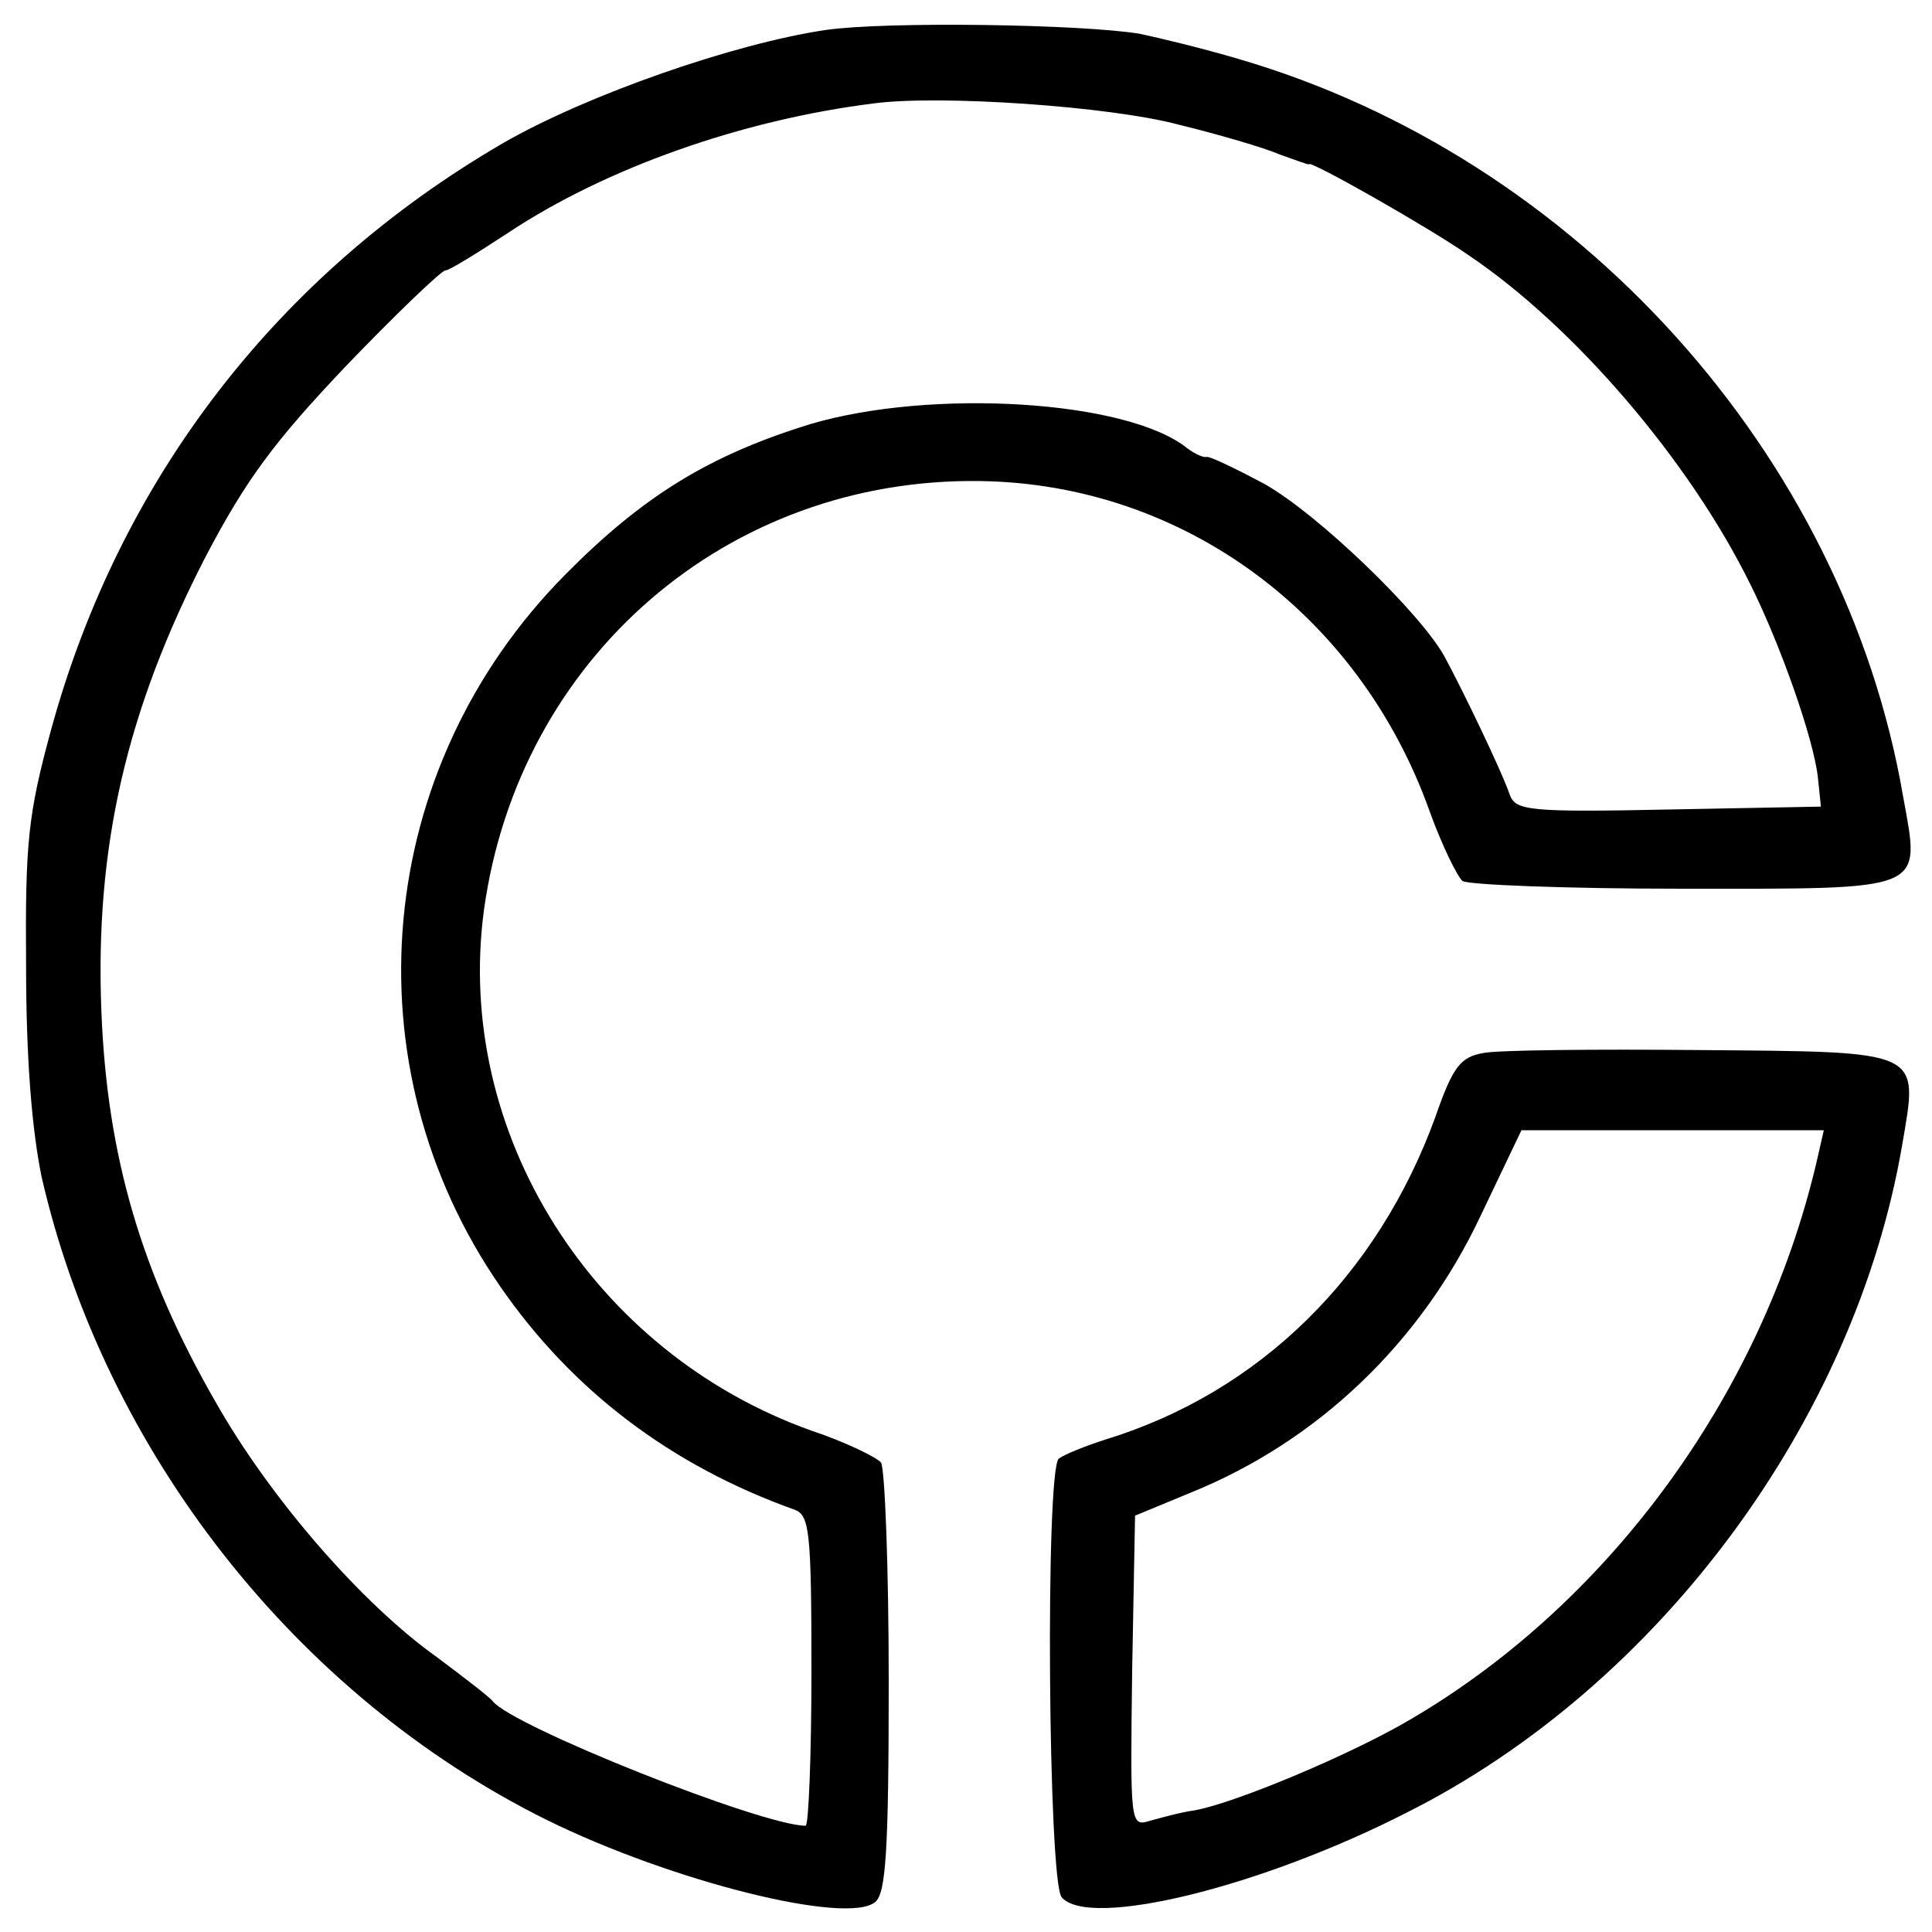 <?xml version="1.0" standalone="no"?>
<!DOCTYPE svg PUBLIC "-//W3C//DTD SVG 20010904//EN"
 "http://www.w3.org/TR/2001/REC-SVG-20010904/DTD/svg10.dtd">
<svg version="1.0" xmlns="http://www.w3.org/2000/svg"
 width="200pt" height="200pt" viewBox="0 0 200 200"
 preserveAspectRatio="xMidYMid meet">
<g transform="translate(0,200) scale(0.1,-0.1)"
fill="#000000" stroke="none">
<path d="M855 1969 c-95 -14 -247 -67 -334 -117 -234 -136 -397 -348 -468
-607 -24 -88 -27 -117 -26 -245 0 -96 6 -169 16 -218 65 -284 263 -537 523
-666 130 -64 311 -109 340 -85 11 9 14 52 14 228 0 119 -4 221 -8 227 -4 5
-36 21 -72 33 -227 81 -370 309 -339 539 36 261 252 448 514 444 209 -3 392
-137 465 -342 13 -36 29 -68 34 -72 6 -4 108 -8 227 -8 256 0 247 -4 229 96
-61 354 -338 661 -688 763 -37 11 -83 22 -102 26 -60 10 -262 13 -325 4z m365
-98 c41 -10 89 -24 105 -31 17 -6 30 -11 30 -10 0 5 125 -66 165 -94 110 -74
229 -213 292 -341 31 -62 66 -161 70 -201 l3 -29 -158 -3 c-144 -3 -158 -1
-164 15 -8 24 -50 111 -68 144 -26 46 -131 147 -186 178 -30 16 -57 29 -60 28
-3 -1 -12 3 -20 9 -62 50 -265 62 -390 25 -104 -32 -173 -74 -254 -156 -198
-200 -226 -507 -67 -737 74 -107 176 -185 305 -231 15 -6 17 -23 17 -167 0
-88 -3 -160 -6 -160 -45 0 -304 103 -324 129 -3 4 -29 24 -57 45 -79 56 -174
166 -230 265 -77 134 -112 254 -118 403 -7 171 26 313 108 472 42 80 71 119
146 198 52 54 98 98 102 98 4 0 33 18 65 39 101 67 242 117 379 134 68 9 244
-3 315 -22z"/>
<path d="M1536 910 c-24 -4 -32 -14 -50 -66 -60 -165 -182 -285 -341 -334 -22
-7 -44 -16 -49 -20 -14 -13 -11 -437 3 -454 28 -33 205 10 356 87 262 131 465
406 514 691 17 100 24 97 -211 99 -107 1 -207 0 -222 -3z m347 -102 c-54 -244
-213 -465 -423 -588 -61 -36 -180 -86 -223 -94 -15 -2 -36 -8 -47 -11 -20 -6
-20 -3 -18 155 l3 161 58 24 c131 53 238 155 300 287 l42 88 157 0 156 0 -5
-22z"/>
</g>
</svg>
